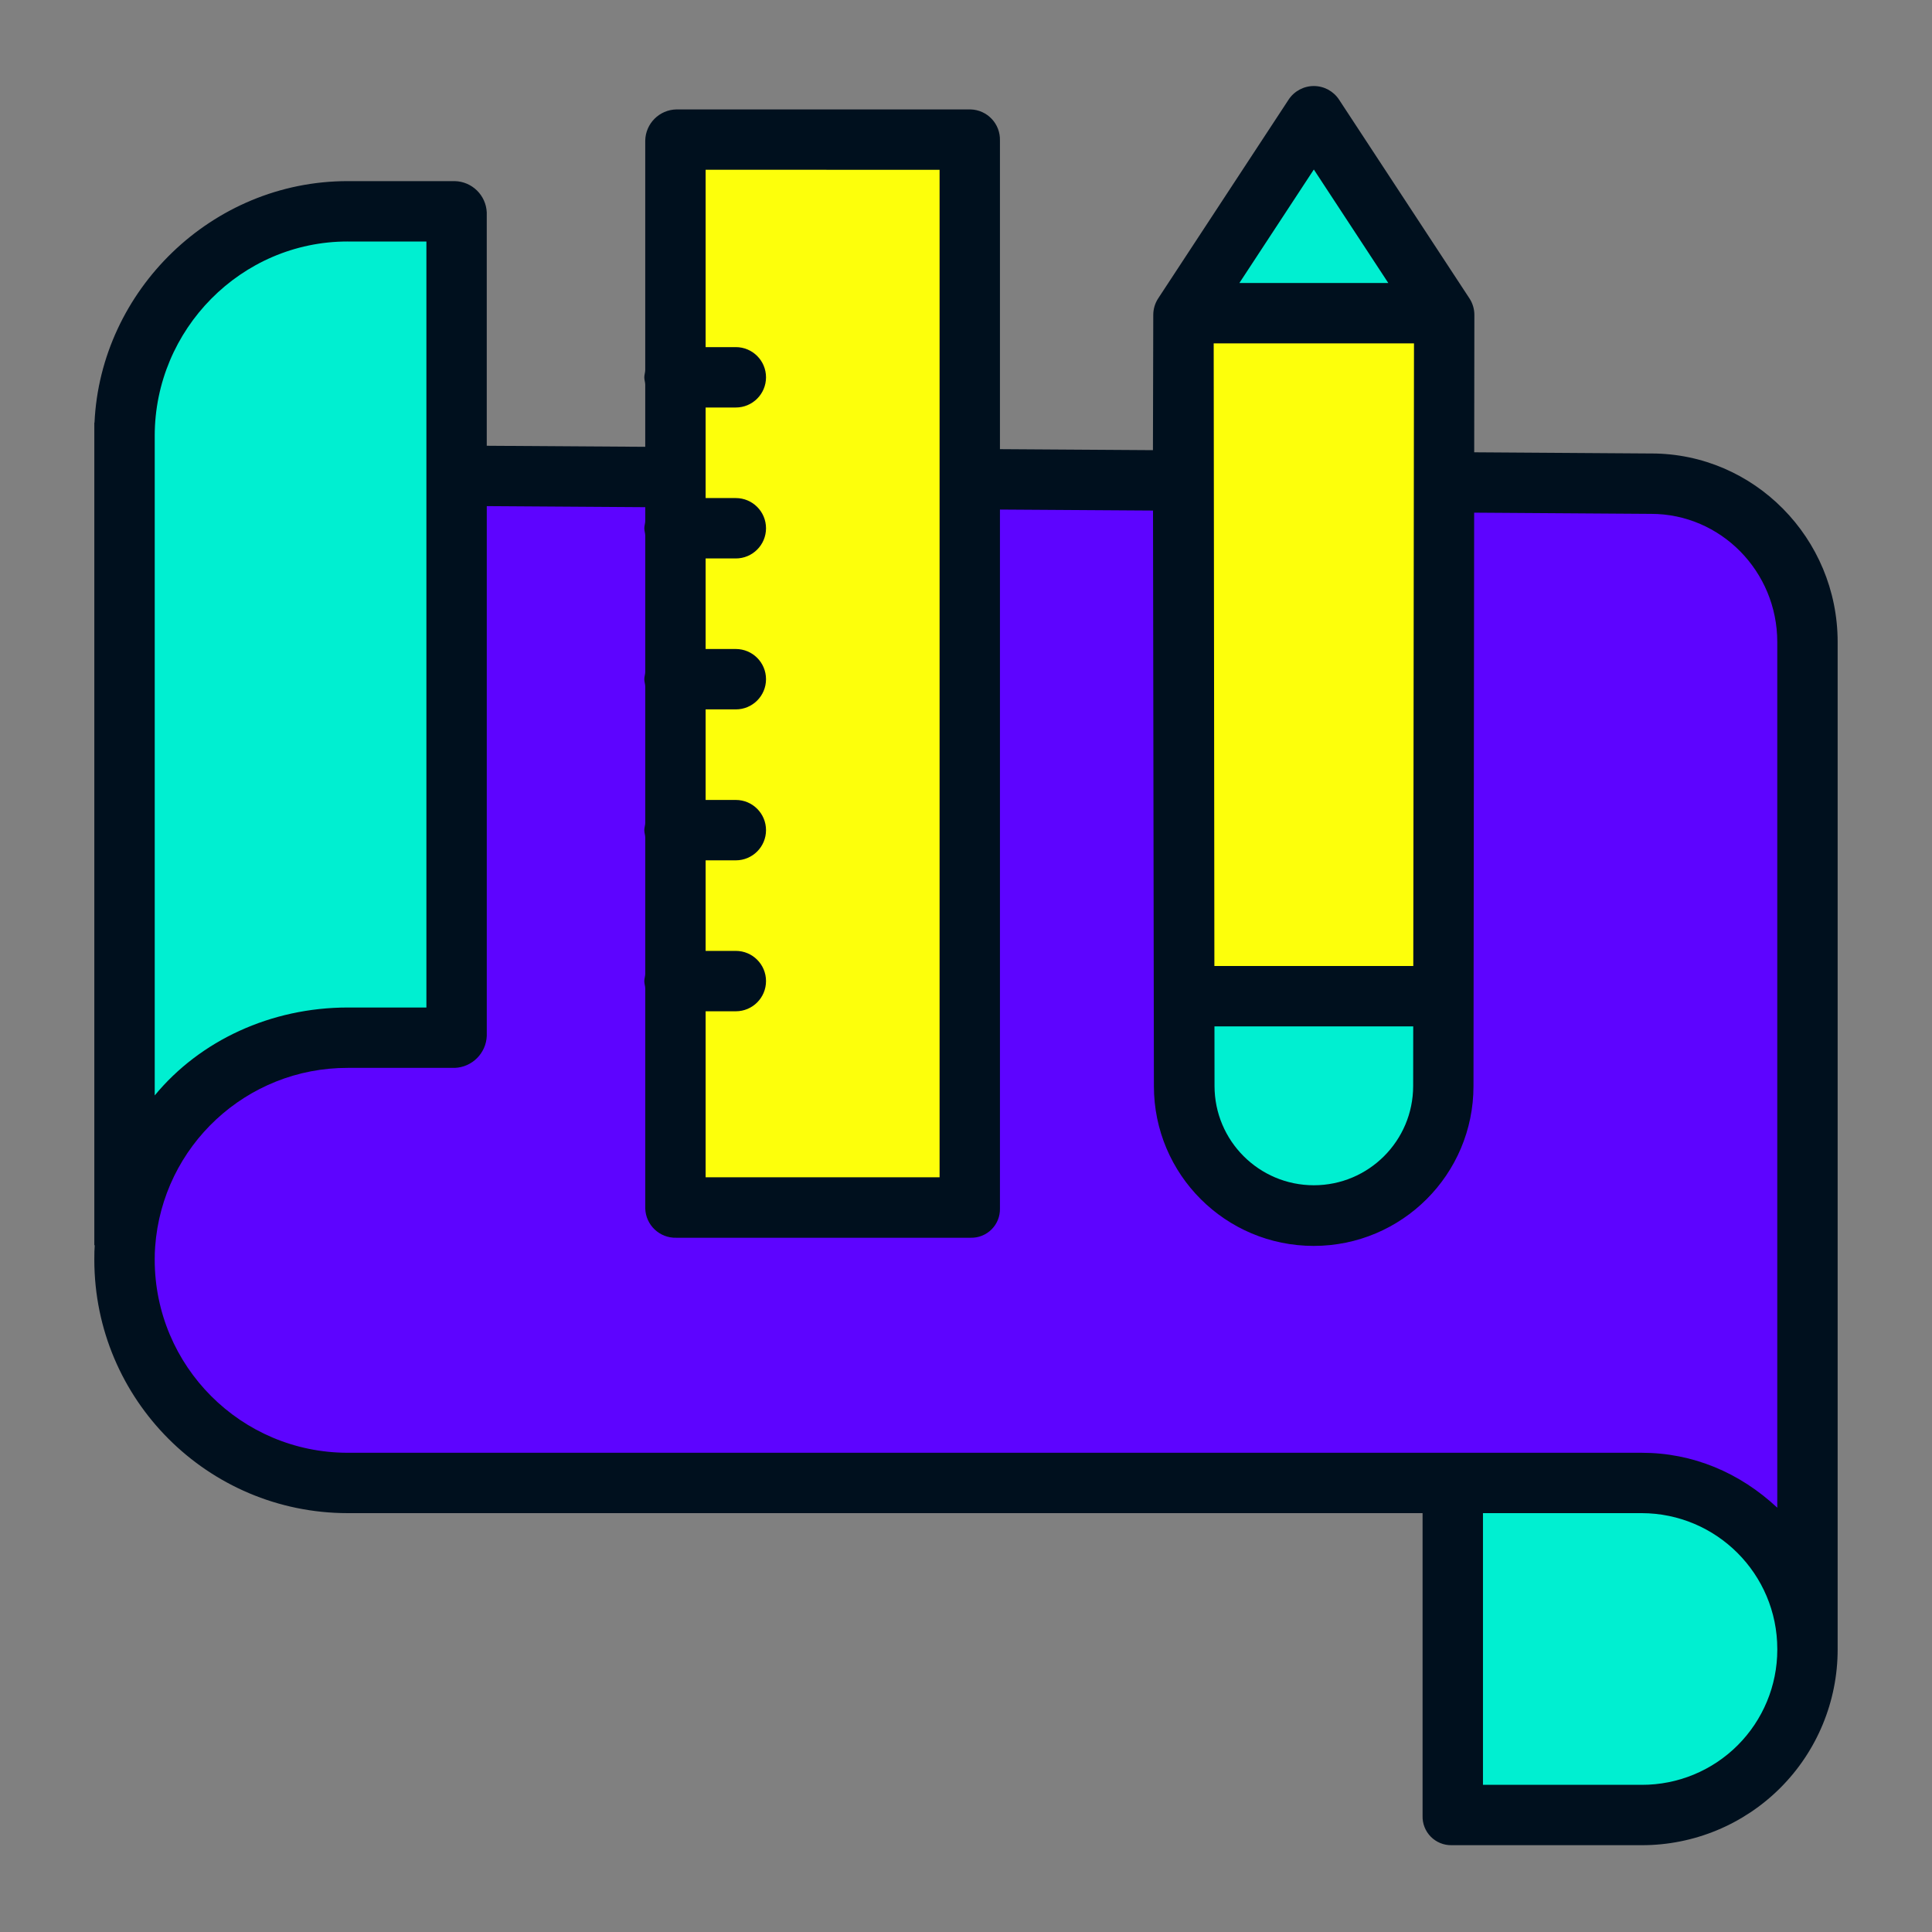 <svg xmlns="http://www.w3.org/2000/svg" x="0px" y="0px"
width="100" height="100"
viewBox="0 0 172 172"
style=" fill:#000000;">
<rect x="0" y="0" width="172" height="172" fill="#808080" stroke="none"/>
<g fill="none" fill-rule="nonzero" stroke="none" stroke-width="1" stroke-linecap="butt" stroke-linejoin="miter" stroke-miterlimit="10" stroke-dasharray="" stroke-dashoffset="0" font-family="none" font-weight="none" font-size="none" text-anchor="none" style="mix-blend-mode: normal">
<path d="M0,172v-172h172v172z" fill="none"></path>
<g>
<path d="M160.924,146.852v0.02c0.002,8.153 -6.598,14.767 -14.751,14.781h-16.945v-29.606h16.894c3.92,-0.007 7.681,1.544 10.457,4.311c2.776,2.767 4.339,6.524 4.344,10.443z" fill="#00efd1">
</path>
<path d="M128.506,88.704l0.05,-45.768h0.107l18.339,0.124c7.753,0 13.921,6.343 13.921,14.096v89.645c-0.006,-3.92 -1.568,-7.676 -4.344,-10.443c-2.776,-2.767 -6.538,-4.318 -10.457,-4.311h-115.176c-10.977,-0.009 -19.871,-8.91 -19.871,-19.887v-0.067c0,-0.46 0.017,-0.914 0.05,-1.364c0.726,-10.431 9.405,-18.518 19.861,-18.507h9.504v-49.867h0.178l19.548,0.128v65.101h26.203v-64.927l18.896,0.124h0.06l0.05,45.923l0.01,7.985c0,6.367 5.162,11.529 11.529,11.529c6.367,0 11.529,-5.162 11.529,-11.529z" fill="#5d04ff">
</path><path d="M116.967,10.347l11.607,17.69h-23.213z" fill="#00efd1">
</path>
<path d="M128.573,28.037l-0.017,14.899l-0.05,45.768h-22.978h-0.101l-0.05,-45.923l-0.017,-14.744z" fill="#fdff0b">
</path>
<path d="M128.506,88.704l-0.01,7.985c0,6.367 -5.162,11.529 -11.529,11.529c-6.367,0 -11.529,-5.162 -11.529,-11.529l-0.01,-7.985z" fill="#00efd1">
</path>
<path d="M60.217,87.344v-13.438v-13.438v-13.438v-4.549v-8.889v-21.08h26.203v30.144v64.927h-26.203z" fill="#fdff0b">
</path>
<path d="M40.491,42.355v49.867h-9.504c-10.456,-0.011 -19.135,8.076 -19.861,18.507l-0.05,-0.003v-71.921c0,-10.977 8.894,-19.878 19.871,-19.887h9.544z" fill="#00efd1">
</path>
<path d="M147.016,40.373l-15.772,-0.107l0.015,-12.226c0.001,-0.525 -0.152,-1.039 -0.44,-1.478l-11.606,-17.69c-0.497,-0.757 -1.341,-1.213 -2.247,-1.213c-0.905,0 -1.75,0.456 -2.247,1.213l-11.607,17.69c-0.288,0.439 -0.441,0.953 -0.44,1.478l-0.029,12.036l-13.621,-0.089v-27.474c0.045,-1.484 -1.12,-2.724 -2.604,-2.771h-26.203c-1.517,0.033 -2.739,1.255 -2.771,2.771v20.425c0,0.21 -0.084,0.429 -0.084,0.656c0,0.227 0.084,0.445 0.084,0.656v5.528l-14.109,-0.093v-20.768c-0.066,-1.535 -1.31,-2.755 -2.845,-2.792h-9.546c-12.091,0 -21.988,9.742 -22.53,21.5h-0.016v73.234h0.037c-0.03,0.336 -0.037,0.776 -0.037,1.233v0.067c0.01,12.449 10.099,22.539 22.548,22.551h95.702v26.942c-0.022,0.694 0.242,1.367 0.729,1.862c0.487,0.495 1.156,0.769 1.851,0.758h16.949c4.622,0.001 9.054,-1.835 12.322,-5.103c3.268,-3.268 5.103,-7.701 5.102,-12.322v-89.692c0,-9.254 -7.446,-16.783 -16.586,-16.783zM125.821,86h-17.708l-0.062,-55.43h17.832zM125.815,91.375l-0.006,5.303c0,4.883 -3.959,8.842 -8.842,8.842c-4.883,0 -8.842,-3.959 -8.842,-8.842l-0.006,-5.303zM116.967,15.091l6.629,10.104h-13.258zM83.648,15.117v89.695h-20.828v-14.781h2.688c1.484,0 2.688,-1.203 2.688,-2.688c0,-1.484 -1.203,-2.688 -2.688,-2.688h-2.688v-8.062h2.688c1.484,0 2.688,-1.203 2.688,-2.688c0,-1.484 -1.203,-2.688 -2.688,-2.688h-2.688v-8.062h2.688c1.484,0 2.688,-1.203 2.688,-2.688c0,-1.484 -1.203,-2.688 -2.688,-2.688h-2.688v-8.062h2.688c1.484,0 2.688,-1.203 2.688,-2.688c0,-1.484 -1.203,-2.688 -2.688,-2.688h-2.688v-8.062h2.688c1.484,0 2.688,-1.203 2.688,-2.688c0,-1.484 -1.203,-2.688 -2.688,-2.688h-2.688v-15.789zM30.947,21.5h7.014v68.195h-6.993c-6.847,0 -13.163,2.936 -17.194,7.827v-58.719c0,-9.477 7.699,-17.304 17.173,-17.304zM30.949,129.336c-9.491,-0.01 -17.179,-7.709 -17.175,-17.2v-0.044c0,-0.39 0.009,-0.701 0.039,-1.1c0.651,-8.989 8.145,-15.944 17.158,-15.922h9.52c1.546,-0.063 2.784,-1.303 2.845,-2.849v-47.163l14.109,0.094v1.223c0,0.21 -0.084,0.429 -0.084,0.656c0,0.227 0.084,0.445 0.084,0.656v12.127c0,0.21 -0.084,0.429 -0.084,0.656c0,0.227 0.084,0.445 0.084,0.656v12.127c0,0.21 -0.084,0.429 -0.084,0.656c0,0.227 0.084,0.445 0.084,0.656v12.127c0,0.21 -0.084,0.429 -0.084,0.656c0,0.227 0.084,0.445 0.084,0.656v19.585c0.047,1.484 1.288,2.649 2.771,2.604h26.203c0.695,0.016 1.367,-0.253 1.858,-0.745c0.492,-0.492 0.761,-1.163 0.745,-1.858v-62.226l13.627,0.089l0.079,51.24c0,7.857 6.369,14.226 14.226,14.226c7.857,0 14.226,-6.369 14.226,-14.226l0.059,-51.052l15.757,0.107c6.194,0 11.229,5.118 11.229,11.408v77.07c-3.359,-3.139 -7.534,-4.89 -12.074,-4.89zM158.227,146.872c-0.002,3.194 -1.274,6.255 -3.534,8.511c-2.261,2.256 -5.325,3.52 -8.519,3.515h-14.15v-24.188h14.124c6.671,0.011 12.074,5.42 12.079,12.09z" fill="#00101e">
</path>
</g>
</g>
</svg>